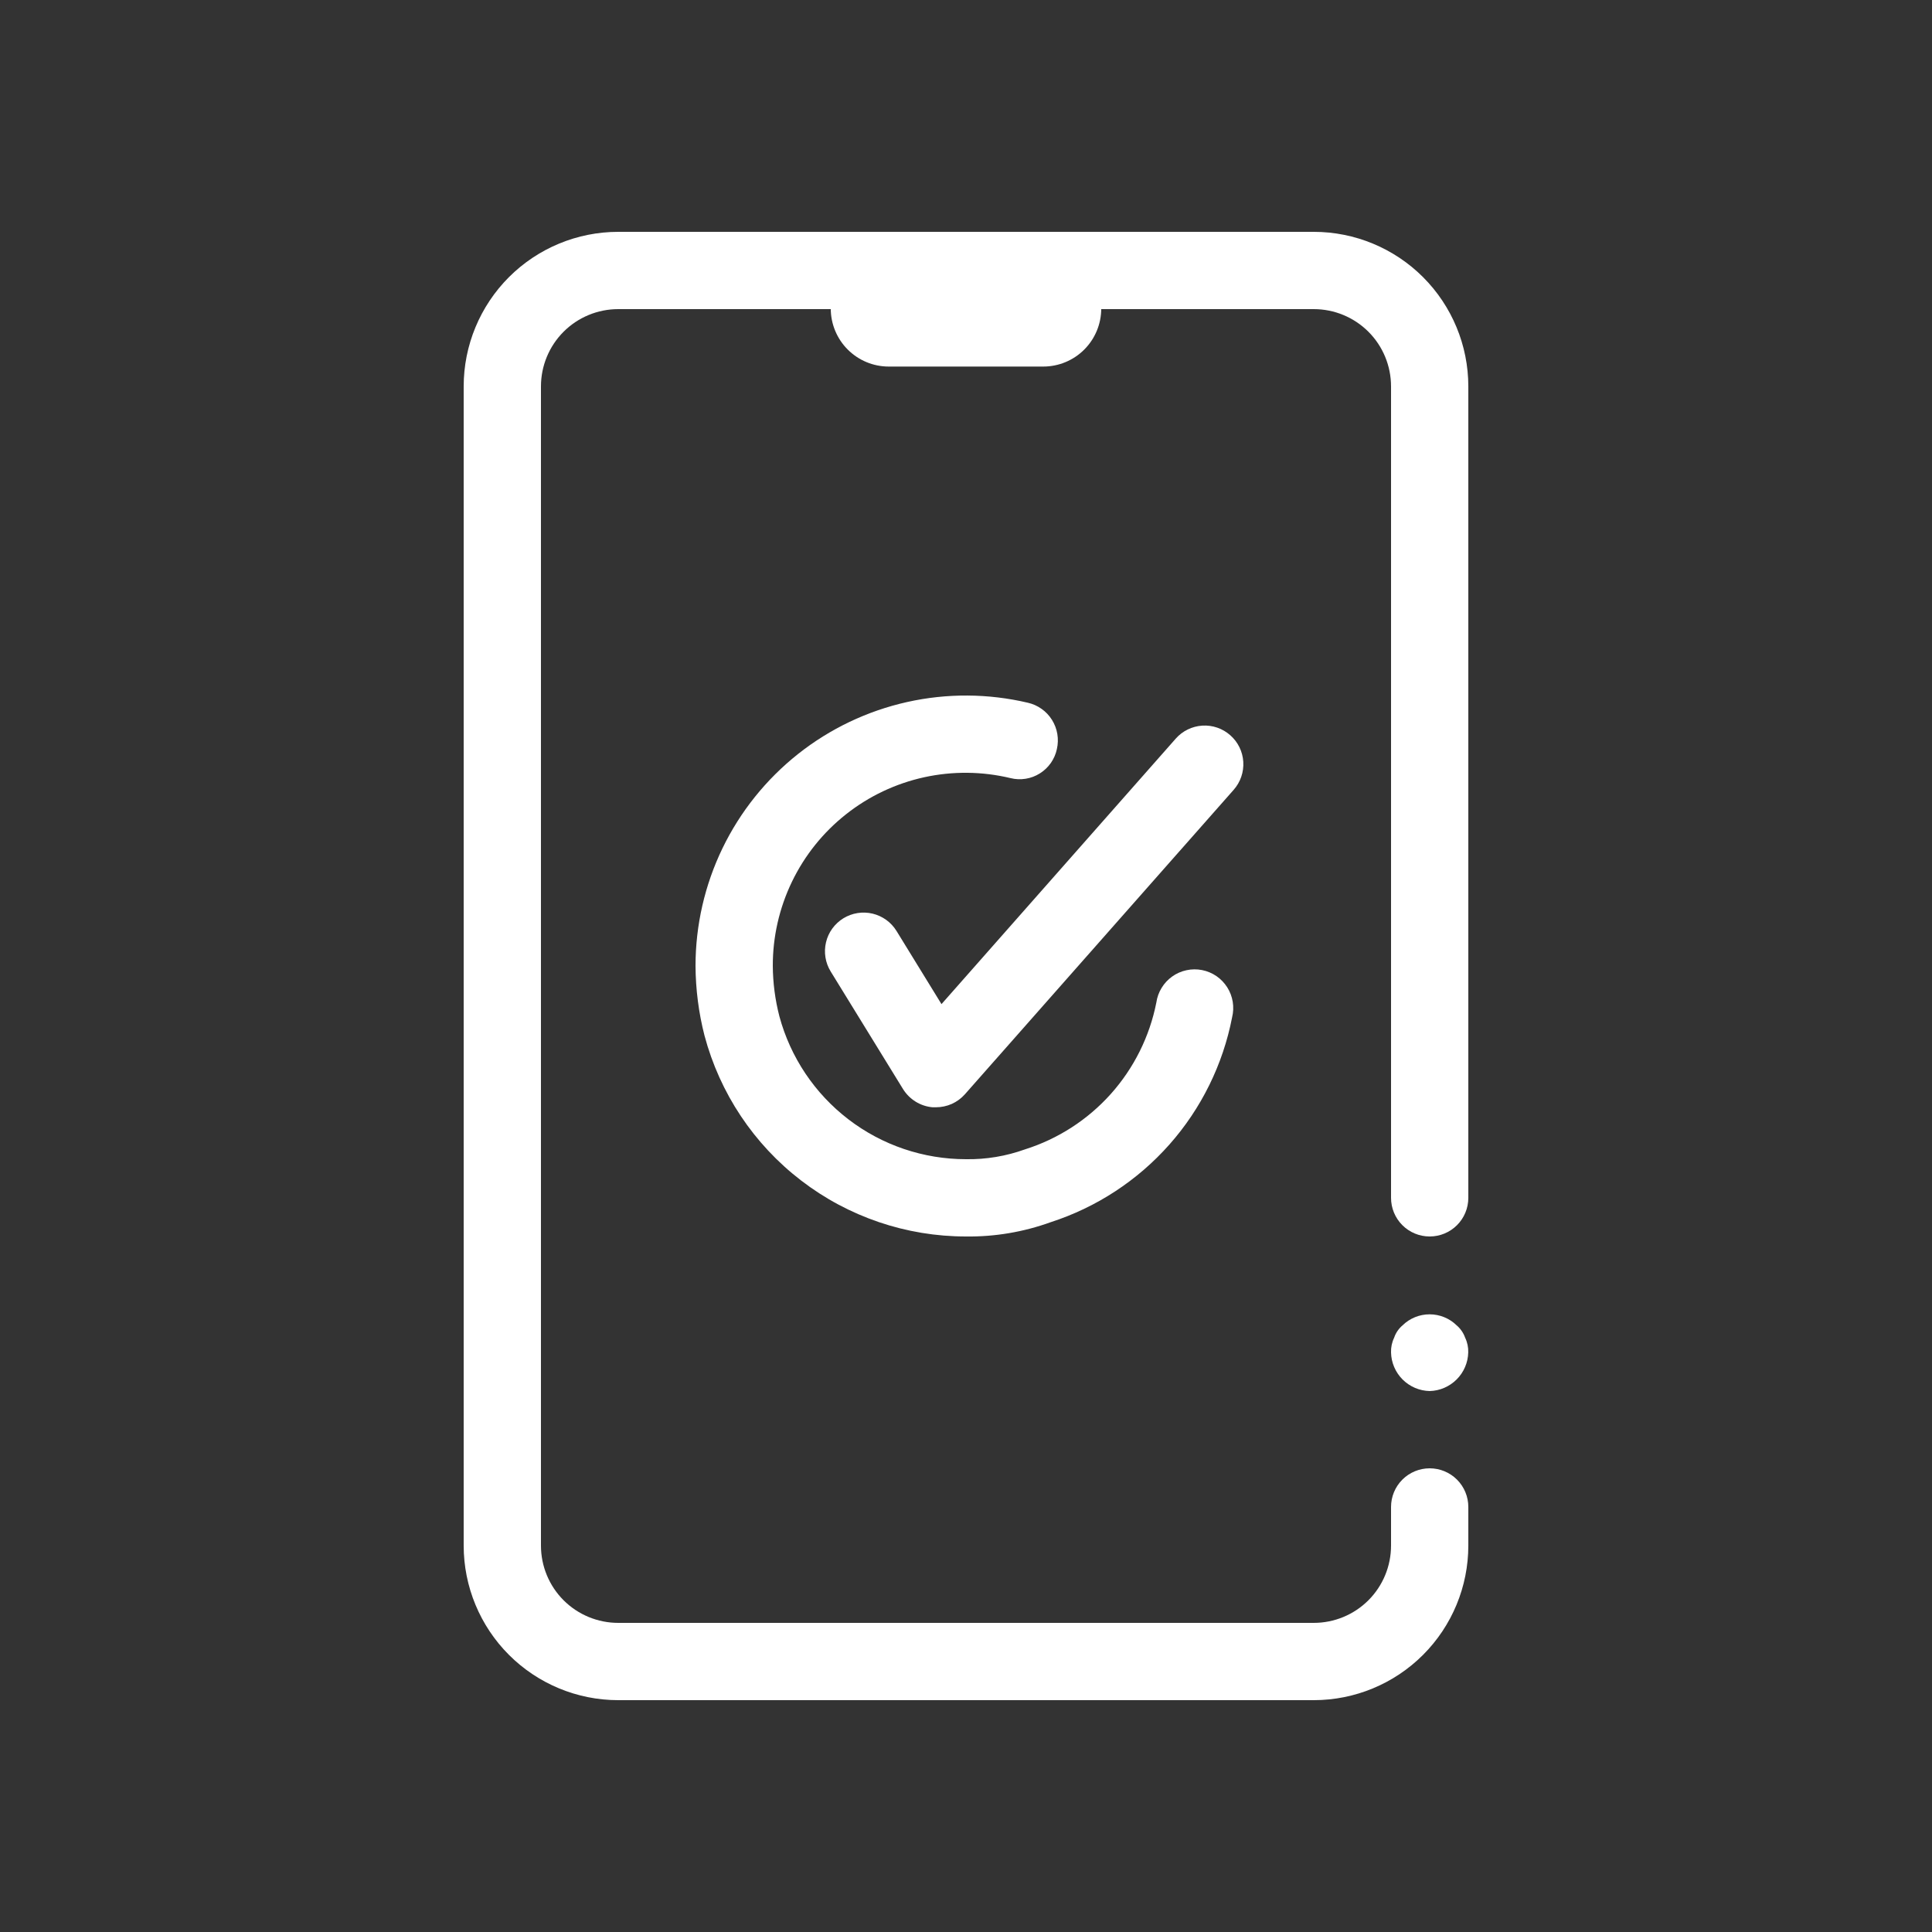 <svg xmlns="http://www.w3.org/2000/svg" width="48" height="48" viewBox="0 0 48 48" fill="none"><rect x="0" y="0" width="48" height="48" fill="#333333" stroke="none"/><path d="M25.92 9.107H22.08C21.698 9.107 21.332 8.955 21.062 8.685C20.792 8.415 20.64 8.048 20.64 7.667C20.64 7.285 20.792 6.918 21.062 6.648C21.332 6.378 21.698 6.227 22.08 6.227H25.92C26.302 6.227 26.668 6.378 26.938 6.648C27.208 6.918 27.36 7.285 27.36 7.667C27.36 8.048 27.208 8.415 26.938 8.685C26.668 8.955 26.302 9.107 25.92 9.107Z" fill="white"></path><path d="M24 30.72C22.518 30.721 21.078 30.232 19.903 29.329C18.727 28.426 17.884 27.16 17.503 25.728C17.358 25.163 17.284 24.583 17.28 24C17.28 22.987 17.509 21.987 17.95 21.075C18.391 20.163 19.033 19.363 19.827 18.733C20.621 18.104 21.547 17.663 22.535 17.442C23.524 17.221 24.55 17.227 25.536 17.459C25.659 17.487 25.776 17.539 25.878 17.612C25.982 17.685 26.069 17.778 26.136 17.885C26.203 17.992 26.248 18.111 26.269 18.235C26.29 18.36 26.286 18.488 26.258 18.61C26.232 18.735 26.18 18.852 26.108 18.956C26.035 19.06 25.942 19.148 25.835 19.215C25.727 19.283 25.608 19.328 25.482 19.348C25.357 19.368 25.229 19.363 25.106 19.332C24.401 19.163 23.667 19.156 22.959 19.311C22.251 19.467 21.587 19.781 21.019 20.231C20.45 20.68 19.991 21.253 19.676 21.906C19.361 22.559 19.198 23.275 19.2 24C19.203 24.421 19.258 24.84 19.363 25.248C19.638 26.268 20.241 27.168 21.079 27.81C21.917 28.453 22.944 28.8 24 28.8C24.499 28.808 24.995 28.725 25.465 28.556C26.286 28.297 27.023 27.821 27.597 27.18C28.171 26.538 28.562 25.753 28.729 24.908C28.747 24.779 28.792 24.655 28.86 24.544C28.927 24.433 29.017 24.336 29.123 24.261C29.229 24.185 29.35 24.132 29.477 24.105C29.605 24.077 29.736 24.076 29.864 24.101C29.992 24.126 30.113 24.177 30.221 24.25C30.328 24.324 30.42 24.419 30.49 24.529C30.56 24.639 30.606 24.762 30.627 24.89C30.648 25.019 30.642 25.15 30.611 25.277C30.383 26.45 29.845 27.542 29.053 28.436C28.26 29.331 27.242 29.997 26.104 30.365C25.43 30.609 24.717 30.729 24 30.72Z" fill="white"></path><path d="M23.251 27.51H23.169C23.02 27.497 22.876 27.449 22.748 27.37C22.621 27.291 22.514 27.184 22.435 27.057L20.638 24.136C20.572 24.029 20.528 23.91 20.508 23.785C20.488 23.66 20.493 23.533 20.522 23.411C20.551 23.288 20.604 23.172 20.678 23.07C20.752 22.968 20.846 22.881 20.953 22.815C21.06 22.749 21.18 22.705 21.304 22.685C21.429 22.665 21.556 22.67 21.679 22.699C21.801 22.728 21.917 22.782 22.019 22.855C22.121 22.929 22.208 23.023 22.274 23.13L23.391 24.947L29.211 18.351C29.379 18.16 29.617 18.044 29.871 18.028C30.125 18.012 30.375 18.098 30.566 18.267C30.757 18.435 30.874 18.673 30.889 18.927C30.905 19.181 30.819 19.431 30.651 19.622L23.971 27.189C23.881 27.29 23.77 27.371 23.646 27.427C23.521 27.482 23.387 27.51 23.251 27.51Z" fill="white"></path><path d="M35.52 34.56C35.267 34.555 35.026 34.452 34.847 34.273C34.668 34.094 34.565 33.853 34.56 33.6C34.556 33.474 34.582 33.349 34.637 33.235C34.677 33.116 34.75 33.009 34.846 32.928C35.026 32.752 35.267 32.654 35.518 32.654C35.769 32.654 36.011 32.752 36.19 32.928C36.286 33.01 36.359 33.116 36.401 33.235C36.456 33.349 36.482 33.474 36.478 33.6C36.472 33.853 36.369 34.093 36.19 34.272C36.011 34.45 35.773 34.554 35.52 34.56Z" fill="white"></path><path d="M32.64 42.24H15.36C14.342 42.24 13.365 41.835 12.645 41.115C11.925 40.395 11.52 39.418 11.52 38.4V9.6C11.52 8.582 11.925 7.605 12.645 6.885C13.365 6.165 14.342 5.76 15.36 5.76H32.64C33.658 5.76 34.635 6.165 35.355 6.885C36.075 7.605 36.48 8.582 36.48 9.6V29.76C36.48 30.015 36.379 30.259 36.199 30.439C36.019 30.619 35.775 30.72 35.52 30.72C35.265 30.72 35.021 30.619 34.841 30.439C34.661 30.259 34.56 30.015 34.56 29.76V9.6C34.56 9.091 34.358 8.602 33.998 8.242C33.638 7.882 33.149 7.68 32.64 7.68H15.36C14.851 7.68 14.362 7.882 14.002 8.242C13.642 8.602 13.44 9.091 13.44 9.6V38.4C13.44 38.909 13.642 39.398 14.002 39.758C14.362 40.118 14.851 40.32 15.36 40.32H32.64C33.149 40.32 33.638 40.118 33.998 39.758C34.358 39.398 34.56 38.909 34.56 38.4V37.44C34.56 37.185 34.661 36.941 34.841 36.761C35.021 36.581 35.265 36.48 35.52 36.48C35.775 36.48 36.019 36.581 36.199 36.761C36.379 36.941 36.48 37.185 36.48 37.44V38.4C36.48 39.418 36.075 40.395 35.355 41.115C34.635 41.835 33.658 42.24 32.64 42.24Z" fill="white"></path></svg>
